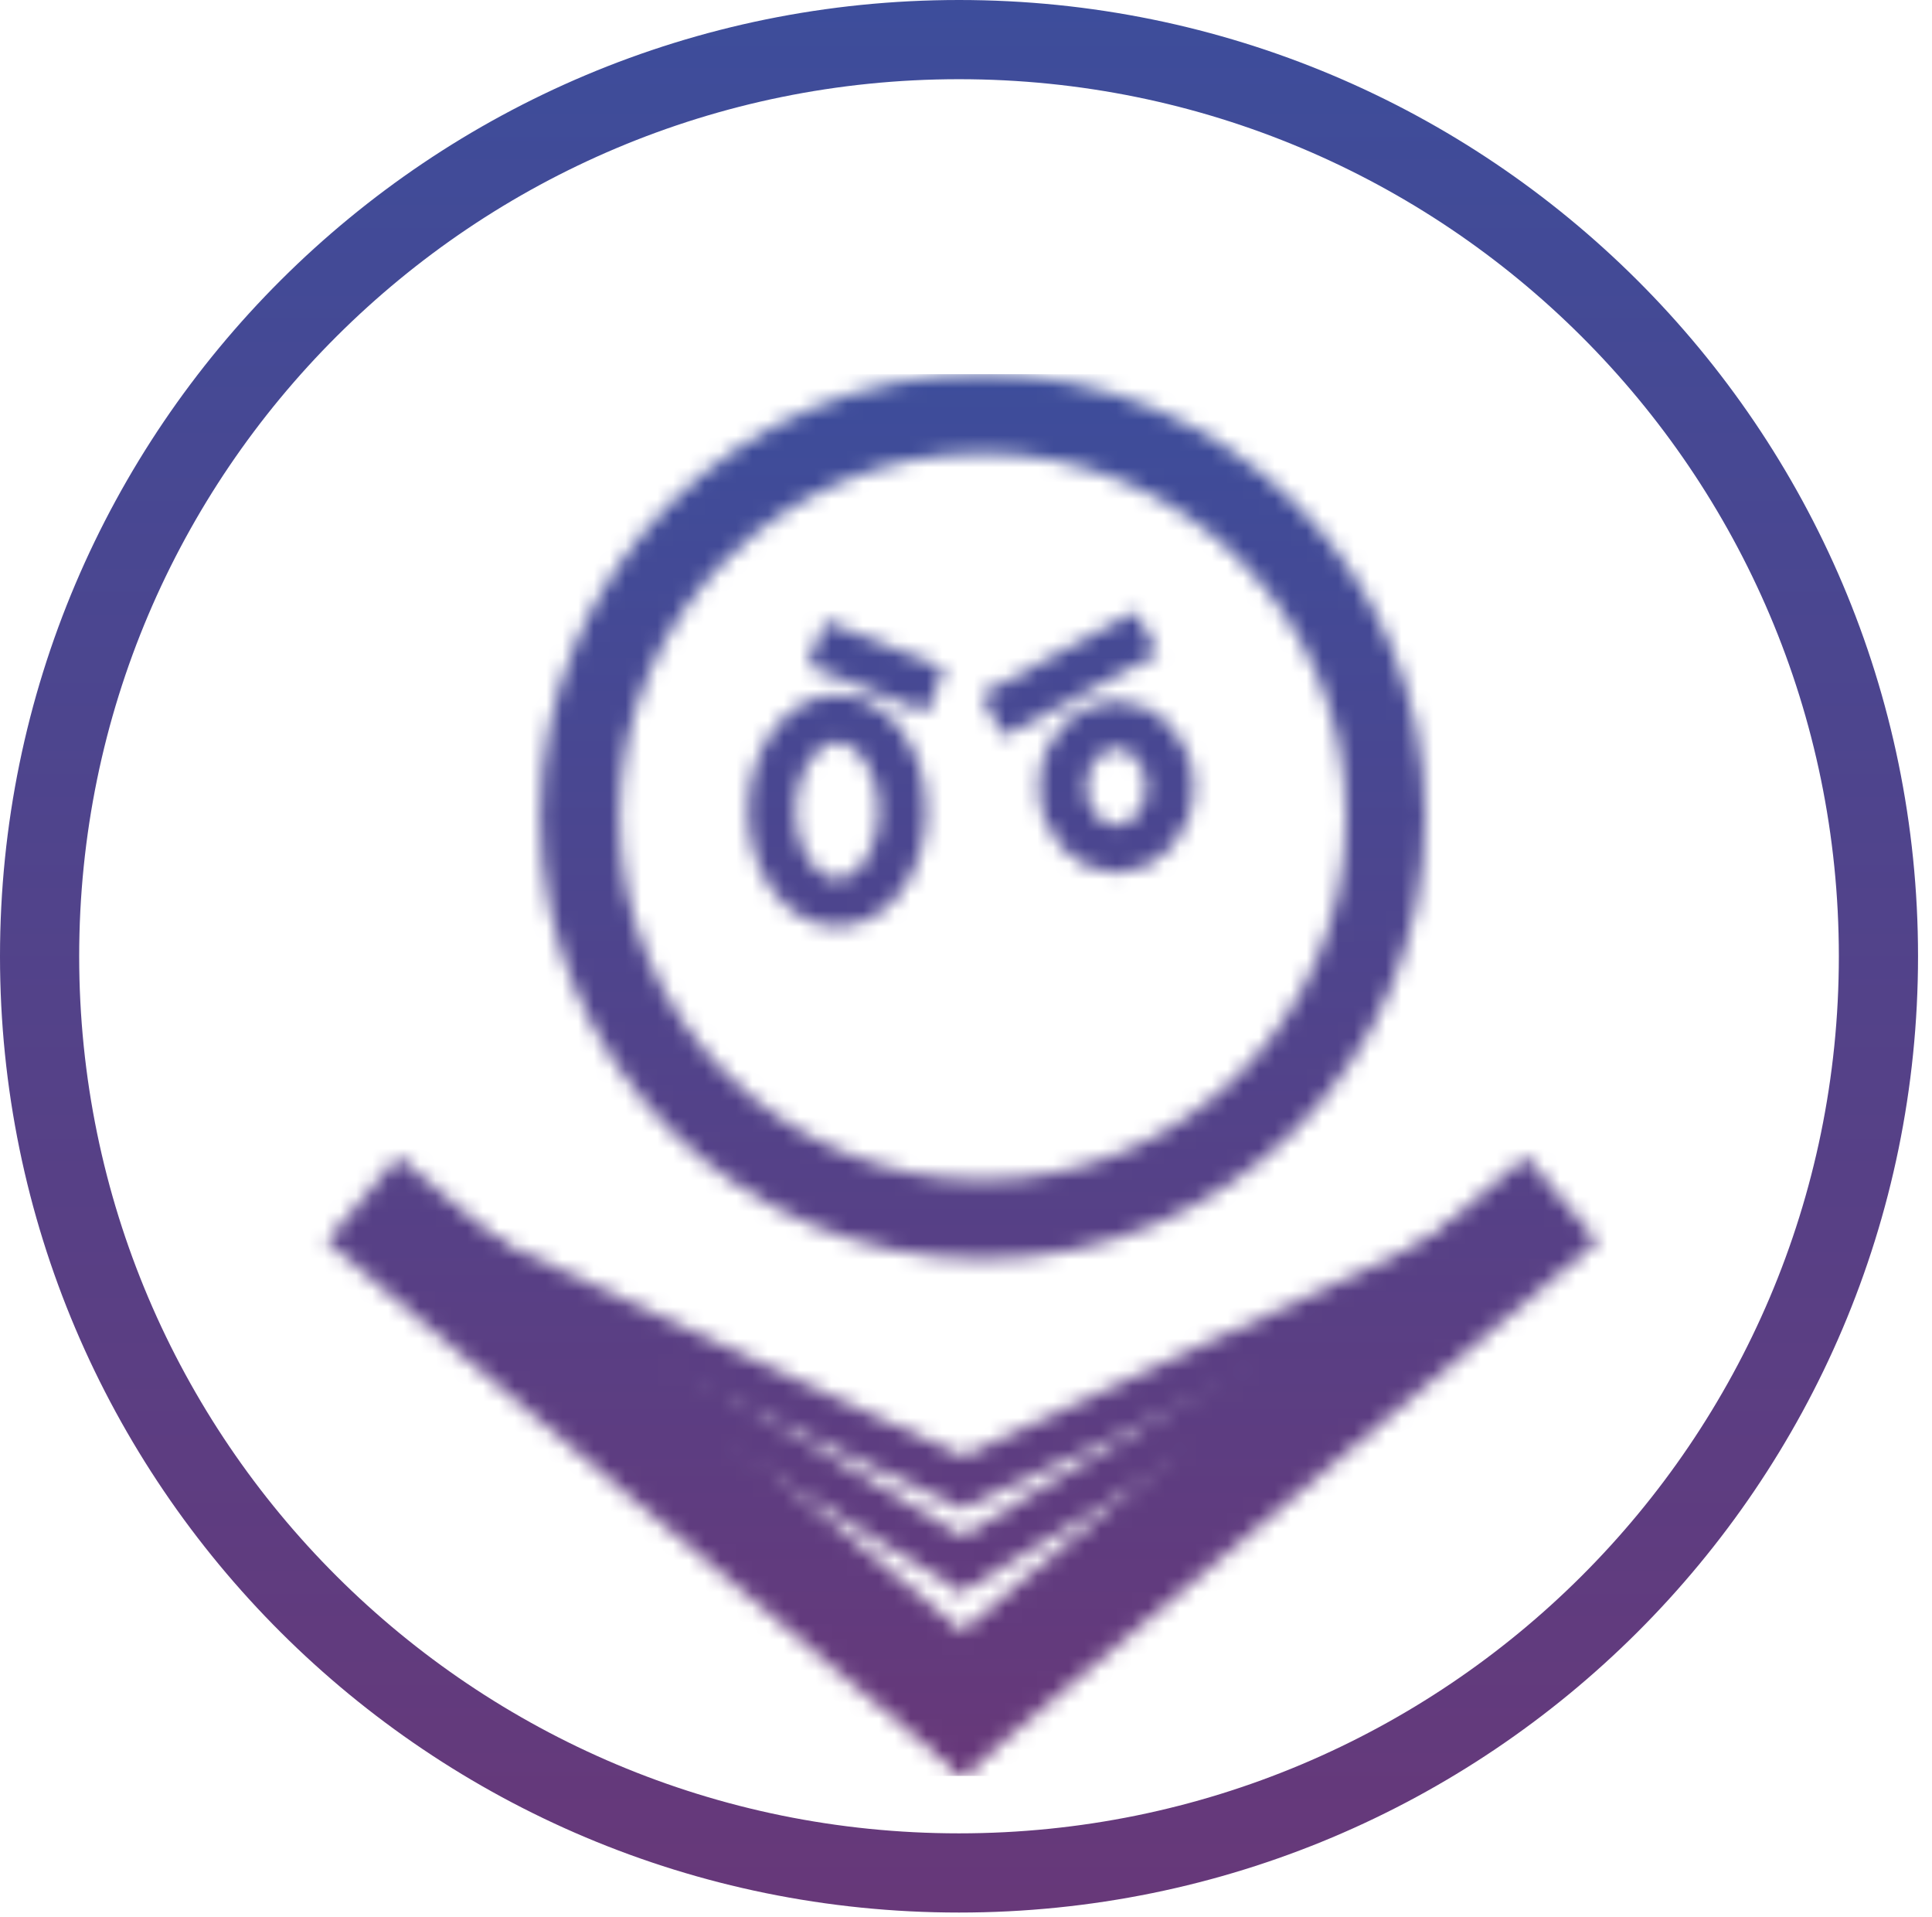 <svg width="122" height="121" viewBox="0 0 122 121" fill="none" xmlns="http://www.w3.org/2000/svg">
<g clip-path="url(#clip0_44_20)">
<path d="M118.618 60.371C118.618 92.326 92.631 118.243 60.559 118.243C28.487 118.243 2.5 92.326 2.5 60.371C2.5 28.417 28.487 2.5 60.559 2.5C92.631 2.5 118.618 28.417 118.618 60.371Z" stroke="url(#paint0_linear_44_20)" stroke-width="5"/>
<mask id="mask0_44_20" style="mask-type:alpha" maskUnits="userSpaceOnUse" x="20" y="23" width="81" height="90">
<path d="M22.877 75.692L62.999 109.44" stroke="black" stroke-width="7"/>
<path d="M98.616 75.692L58.493 109.44" stroke="black" stroke-width="7"/>
<path d="M25.005 77.01L61.378 93.884" stroke="black" stroke-width="3"/>
<path d="M96.488 77.01L60.115 93.884" stroke="black" stroke-width="3"/>
<path d="M25.153 77.089L61.526 99.213" stroke="black" stroke-width="3"/>
<path d="M96.34 77.089L59.967 99.213" stroke="black" stroke-width="3"/>
<path d="M62.059 76.995C76.107 76.995 87.495 65.607 87.495 51.559C87.495 37.512 76.107 26.123 62.059 26.123C48.011 26.123 36.623 37.512 36.623 51.559C36.623 65.607 48.011 76.995 62.059 76.995Z" stroke="black" stroke-width="5"/>
<path d="M51.554 40.605L59.054 43.604" stroke="black" stroke-width="3"/>
<path d="M62.66 45.176L72.41 39.927" stroke="black" stroke-width="3"/>
<path d="M56.997 51.185C56.997 52.902 56.46 54.401 55.66 55.441C54.862 56.478 53.863 56.997 52.872 56.997C51.88 56.997 50.882 56.478 50.084 55.441C49.284 54.401 48.747 52.902 48.747 51.185C48.747 49.468 49.284 47.968 50.084 46.929C50.882 45.891 51.88 45.373 52.872 45.373C53.863 45.373 54.862 45.891 55.66 46.929C56.46 47.968 56.997 49.468 56.997 51.185Z" stroke="black" stroke-width="3"/>
<path d="M73.871 49.685C73.871 52.017 72.21 53.622 70.496 53.622C68.782 53.622 67.121 52.017 67.121 49.685C67.121 47.352 68.782 45.748 70.496 45.748C72.21 45.748 73.871 47.352 73.871 49.685Z" stroke="black" stroke-width="3"/>
</mask>
<g mask="url(#mask0_44_20)">
<path d="M107.244 23.623H19.124V112.118H107.244V23.623Z" fill="url(#paint1_linear_44_20)"/>
</g>
</g>
<defs>
<linearGradient id="paint0_linear_44_20" x1="60.559" y1="1.28154e-07" x2="60.559" y2="120.743" gradientUnits="userSpaceOnUse">
<stop stop-color="#3D4D9B"/>
<stop offset="1" stop-color="#673879"/>
</linearGradient>
<linearGradient id="paint1_linear_44_20" x1="63.184" y1="23.623" x2="63.184" y2="112.119" gradientUnits="userSpaceOnUse">
<stop stop-color="#3D4D9B"/>
<stop offset="1" stop-color="#673879"/>
</linearGradient>
<clipPath id="clip0_44_20">
<rect width="122" height="121" fill="white"/>
</clipPath>
</defs>
</svg>
